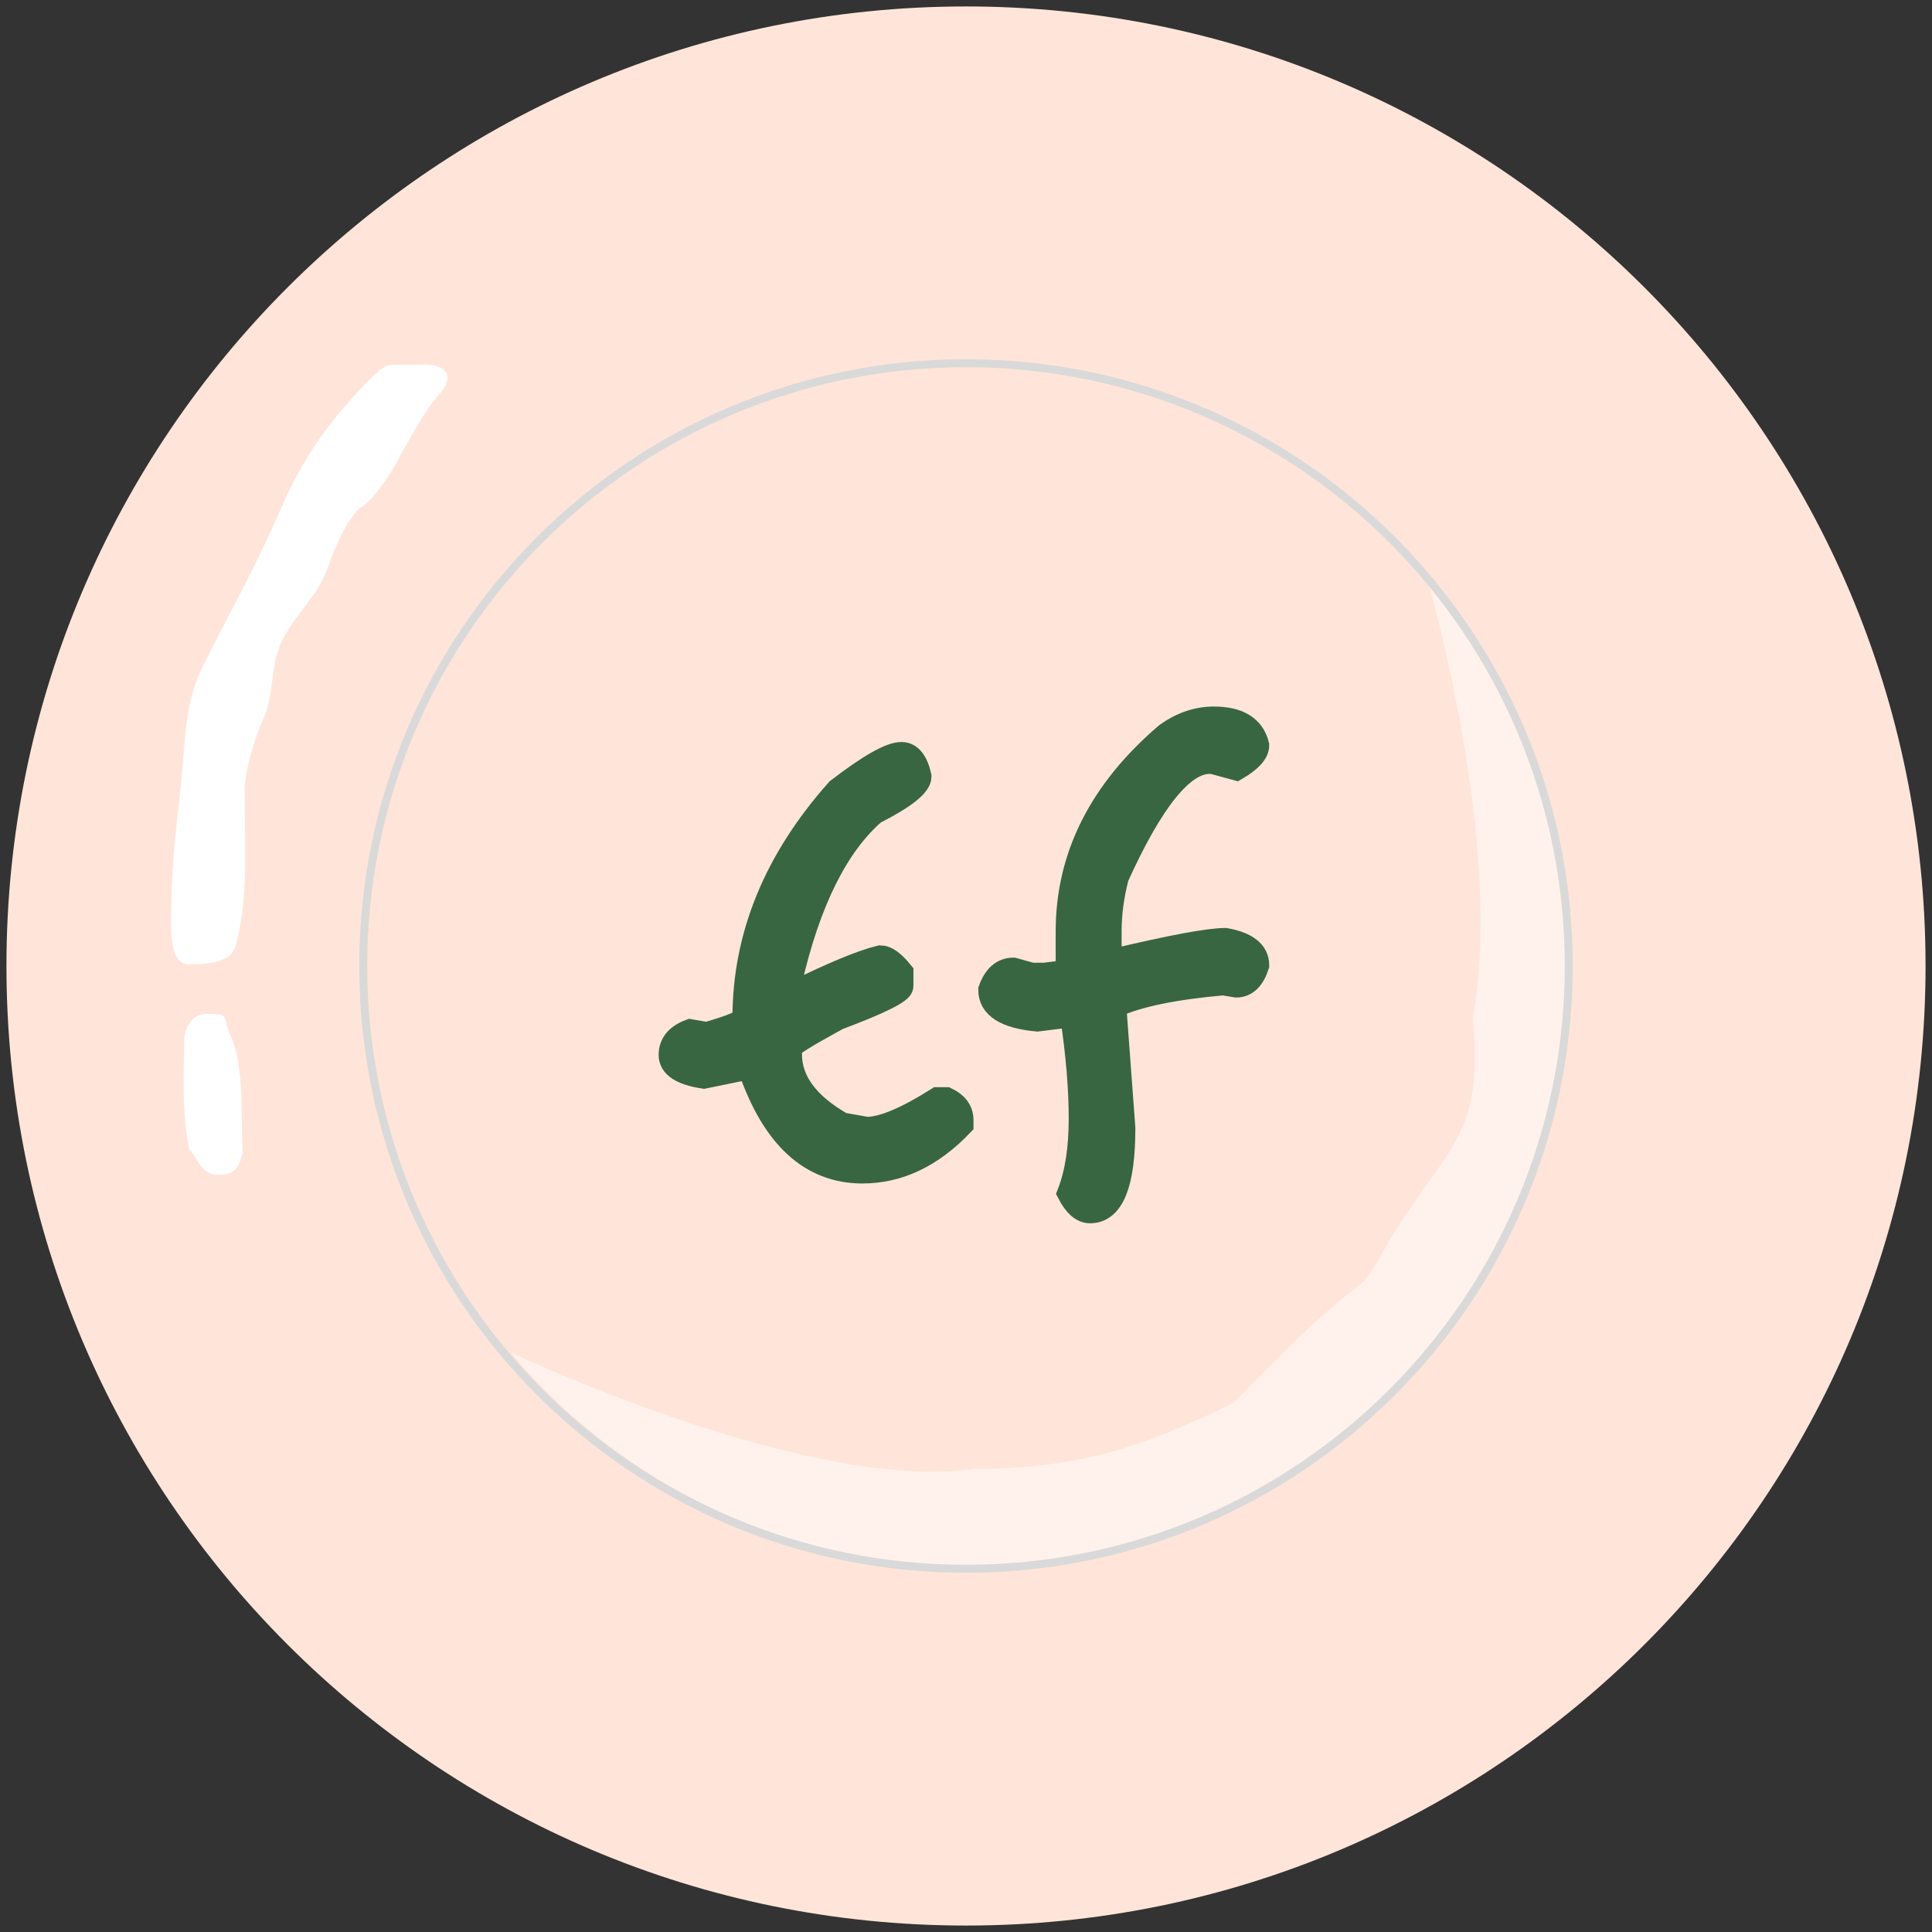 <svg width="242" height="242" viewBox="0 0 242 242" fill="none" xmlns="http://www.w3.org/2000/svg">
  <rect x="0" y="0" width="242" height="242" fill="#333333" stroke="none"/>
  <path
    d="M241.192 121C241.192 187.38 187.38 241.192 121 241.192C54.62 241.192 0.808 187.38 0.808 121C0.808 54.62 54.62 0.808 121 0.808C187.38 0.808 241.192 54.62 241.192 121Z"
    fill="#FFE5D9" />
  <path
    d="M178.907 73C205.532 104.731 201.393 152.037 169.662 178.662C137.932 205.288 90.625 201.149 64 169.418C64 169.418 101 187 122 184C136.5 184 144.5 180.5 154.5 175.756C174 155.5 168.5 165 174 155.5C180.728 143.879 186 143 184.488 127.5C188.5 106 178.907 73 178.907 73Z"
    fill="white" fill-opacity="0.5" />
  <path
    d="M121 196.5C162.697 196.5 196.5 162.697 196.5 121C196.5 79.302 162.697 45.5 121 45.5C79.302 45.5 45.5 79.302 45.5 121C45.5 162.697 79.302 196.5 121 196.5Z"
    stroke="#D9D9D9" />
  <path
    d="M152.043 90C155.125 90 156.938 91.118 157.482 93.354C157.482 94.26 156.605 95.227 154.853 96.254L151.862 95.439H151.499C148.115 95.439 144.248 100.242 139.897 109.85C139.293 112.207 138.991 114.473 138.991 116.648V120.365H139.353C146.726 118.612 151.439 117.736 153.493 117.736C156.152 118.22 157.482 119.277 157.482 120.909C156.938 122.601 156.062 123.447 154.853 123.447L153.222 123.175C147.058 123.719 142.526 124.655 139.625 125.985V126.619L140.713 141.303C140.713 148.252 139.323 151.727 136.544 151.727C135.577 151.727 134.701 150.971 133.915 149.461C134.882 146.983 135.365 143.871 135.365 140.125C135.365 136.318 135.003 131.997 134.278 127.163L129.927 127.707C125.999 127.344 124.035 126.105 124.035 123.99C124.639 122.298 125.606 121.452 126.936 121.452L129.202 122.087H130.833L133.734 121.724V116.648C133.734 107.282 137.873 99.064 146.152 91.994C148.025 90.665 149.989 90 152.043 90Z"
    fill="#386641" stroke="#386641" stroke-width="3" />
  <path
    d="M112.915 94.441C114.002 94.441 114.758 95.378 115.181 97.251C115.181 98.339 113.277 99.85 109.47 101.783C104.757 105.892 101.252 112.962 98.956 122.993V124.625C104.213 122.027 107.99 120.455 110.286 119.912C111.011 119.912 111.887 120.546 112.915 121.815V123.537C112.915 124.202 110.256 125.531 104.938 127.525C100.95 129.701 98.956 130.94 98.956 131.242V132.057C98.956 135.441 101.131 138.372 105.482 140.85L108.564 141.394C110.558 141.394 113.519 140.155 117.447 137.677H118.534C119.803 138.282 120.438 139.158 120.438 140.306V140.85C116.691 144.777 112.552 146.741 108.02 146.741C101.554 146.741 96.841 142.391 93.88 133.689L88.169 134.867C85.39 134.444 84 133.538 84 132.148C84 130.758 84.816 129.761 86.447 129.157L88.532 129.52C91.674 128.613 93.245 127.948 93.245 127.525C93.245 117.253 97.143 107.735 104.938 98.974C108.866 95.952 111.525 94.441 112.915 94.441Z"
    fill="#386641" stroke="#386641" stroke-width="3" />
  <path
    d="M35.213 63.655C38.167 56.763 42.243 51.391 47.496 46.41C48.059 46.036 48.423 45.677 49.562 45.677H53.225C55.953 45.677 56.994 47.161 55.057 49.34C53.007 51.646 51.203 55.178 49.697 57.889C48.826 59.456 46.788 62.582 45.288 63.52C43.809 64.444 42 68.294 41.149 70.847C39.828 74.809 36.995 76.737 35.213 80.5C33.867 83.342 34.319 87.216 33 90C31.994 92.123 30.634 96.628 30.634 99.103C30.634 105.437 31.179 112.624 29.5 118.5C28.853 120.764 25.532 120.779 23.612 120.779C20.859 120.779 21.475 114.829 21.475 113.147C21.475 107.926 22.212 102.787 22.73 97.611C23.234 92.568 23.158 87.968 25.41 83.465C28.708 76.869 32.315 70.416 35.213 63.655Z"
    fill="white" />
  <path
    d="M23.669 143.841C22.669 138.341 23.086 133.685 23.086 130.053C23.169 128.841 23.968 127 25.834 127C28.961 127 27.779 127.276 28.887 129.714C30.59 133.461 30.169 139.341 30.379 144.402C29.954 146.314 29.307 147.149 27.36 147.149C25.232 147.149 24.957 145.415 23.669 143.841Z"
    fill="white" />
</svg>